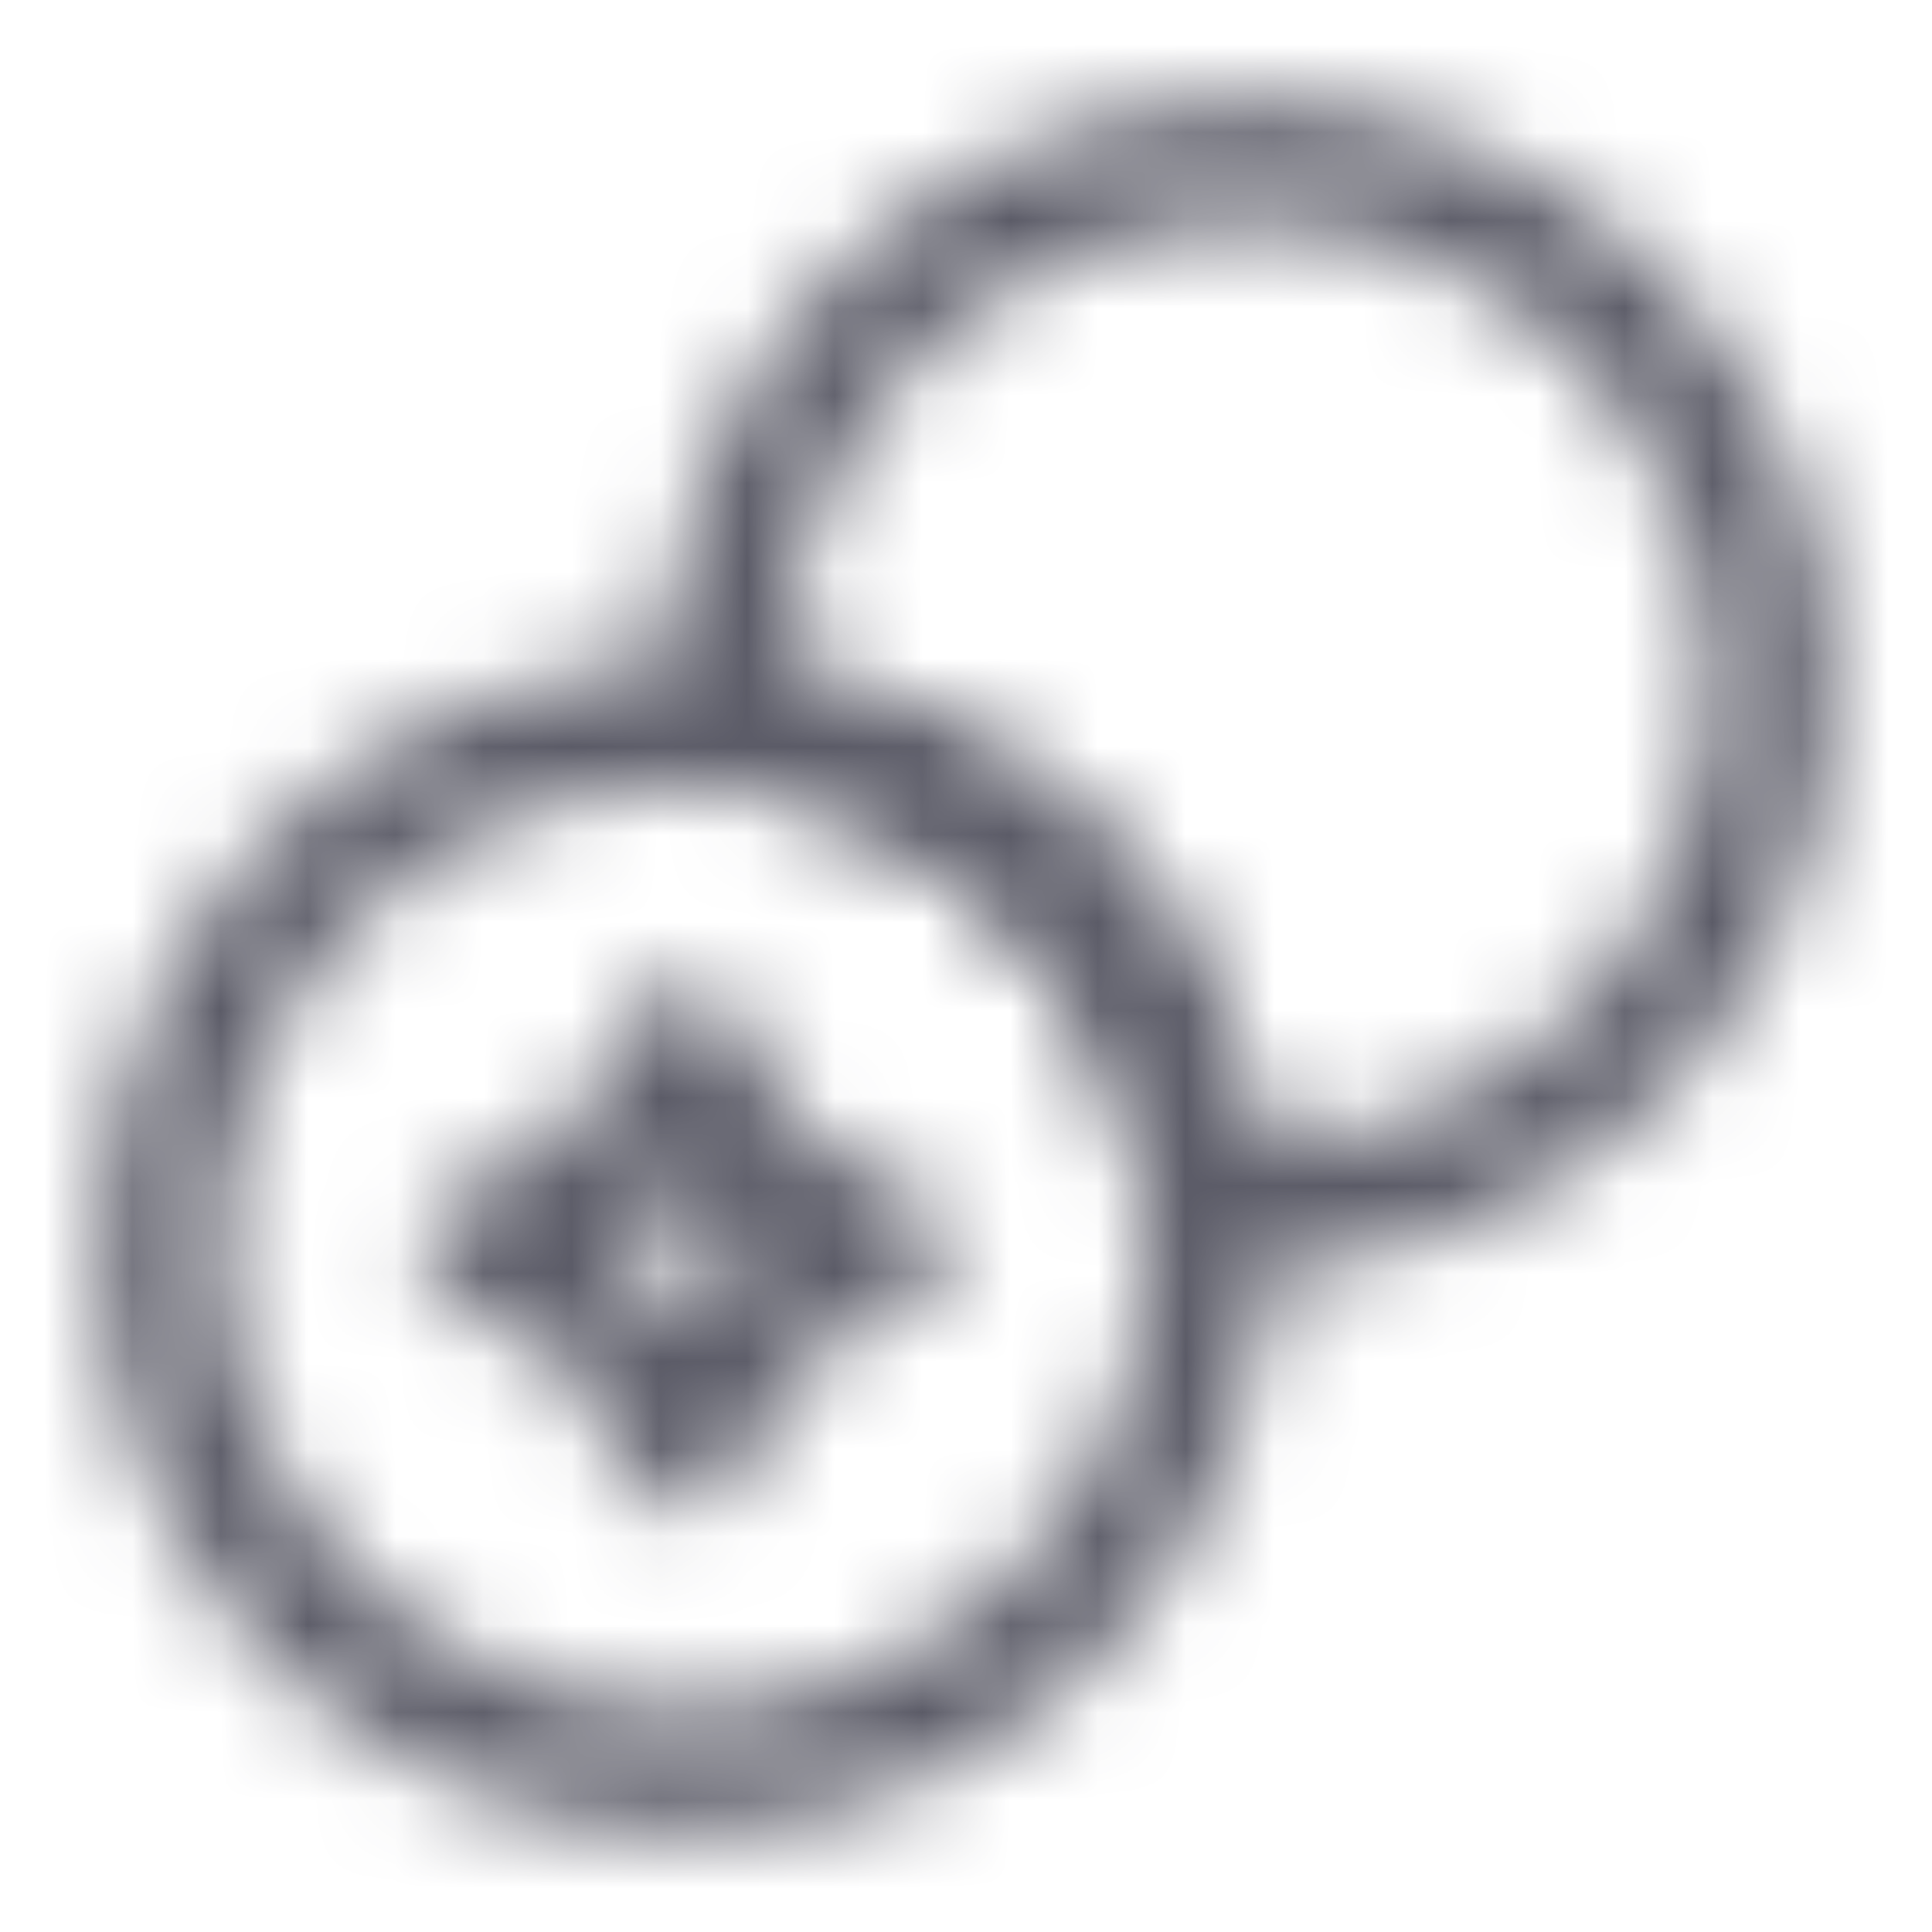 <svg width="22" height="22" viewBox="0 0 22 22" fill="none" xmlns="http://www.w3.org/2000/svg">
<mask id="mask0_2550_23734" style="mask-type:alpha" maskUnits="userSpaceOnUse" x="0" y="0" width="22" height="22">
<path d="M14.208 14.438C14.043 14.438 13.86 14.428 13.695 14.419C13.356 14.401 13.081 14.126 13.053 13.787C12.851 11.229 10.771 9.157 8.222 8.956C7.883 8.928 7.608 8.653 7.59 8.314C7.581 8.149 7.571 7.966 7.571 7.801C7.571 4.134 10.551 1.155 14.217 1.155C17.884 1.155 20.863 4.134 20.863 7.801C20.863 11.467 17.875 14.438 14.208 14.438ZM8.937 7.663C11.669 8.149 13.86 10.331 14.336 13.062C17.187 12.989 19.479 10.661 19.479 7.792C19.479 4.886 17.114 2.521 14.208 2.521C11.348 2.521 9.011 4.812 8.937 7.663Z" fill="#292D32"/>
<path d="M7.792 20.854C4.125 20.854 1.146 17.875 1.146 14.208C1.146 10.542 4.125 7.562 7.792 7.562C7.957 7.562 8.14 7.572 8.305 7.581C11.541 7.837 14.162 10.459 14.41 13.677C14.419 13.86 14.428 14.043 14.428 14.208C14.438 17.875 11.458 20.854 7.792 20.854ZM7.792 8.938C4.886 8.938 2.521 11.303 2.521 14.208C2.521 17.114 4.886 19.479 7.792 19.479C10.697 19.479 13.062 17.114 13.062 14.208C13.062 14.062 13.053 13.915 13.044 13.768C12.842 11.229 10.762 9.148 8.213 8.947C8.085 8.947 7.938 8.938 7.792 8.938Z" fill="#292D32"/>
<path d="M7.792 17.188C7.544 17.188 7.306 17.05 7.187 16.83L6.472 15.528L5.17 14.813C4.95 14.694 4.812 14.465 4.812 14.208C4.812 13.952 4.95 13.723 5.17 13.603L6.472 12.888L7.187 11.587C7.425 11.147 8.149 11.147 8.397 11.587L9.112 12.888L10.413 13.603C10.633 13.723 10.771 13.952 10.771 14.208C10.771 14.465 10.633 14.694 10.413 14.813L9.112 15.528L8.397 16.83C8.277 17.05 8.039 17.188 7.792 17.188ZM6.93 14.208L7.306 14.419C7.425 14.483 7.517 14.575 7.581 14.694L7.792 15.07L8.003 14.694C8.067 14.575 8.158 14.483 8.277 14.419L8.653 14.208L8.277 13.998C8.158 13.933 8.067 13.842 8.003 13.723L7.792 13.347L7.581 13.723C7.517 13.842 7.425 13.933 7.306 13.998L6.93 14.208Z" fill="#292D32"/>
</mask>
<g mask="url(#mask0_2550_23734)">
<rect width="22" height="22" fill="#5B5B67"/>
</g>
</svg>
